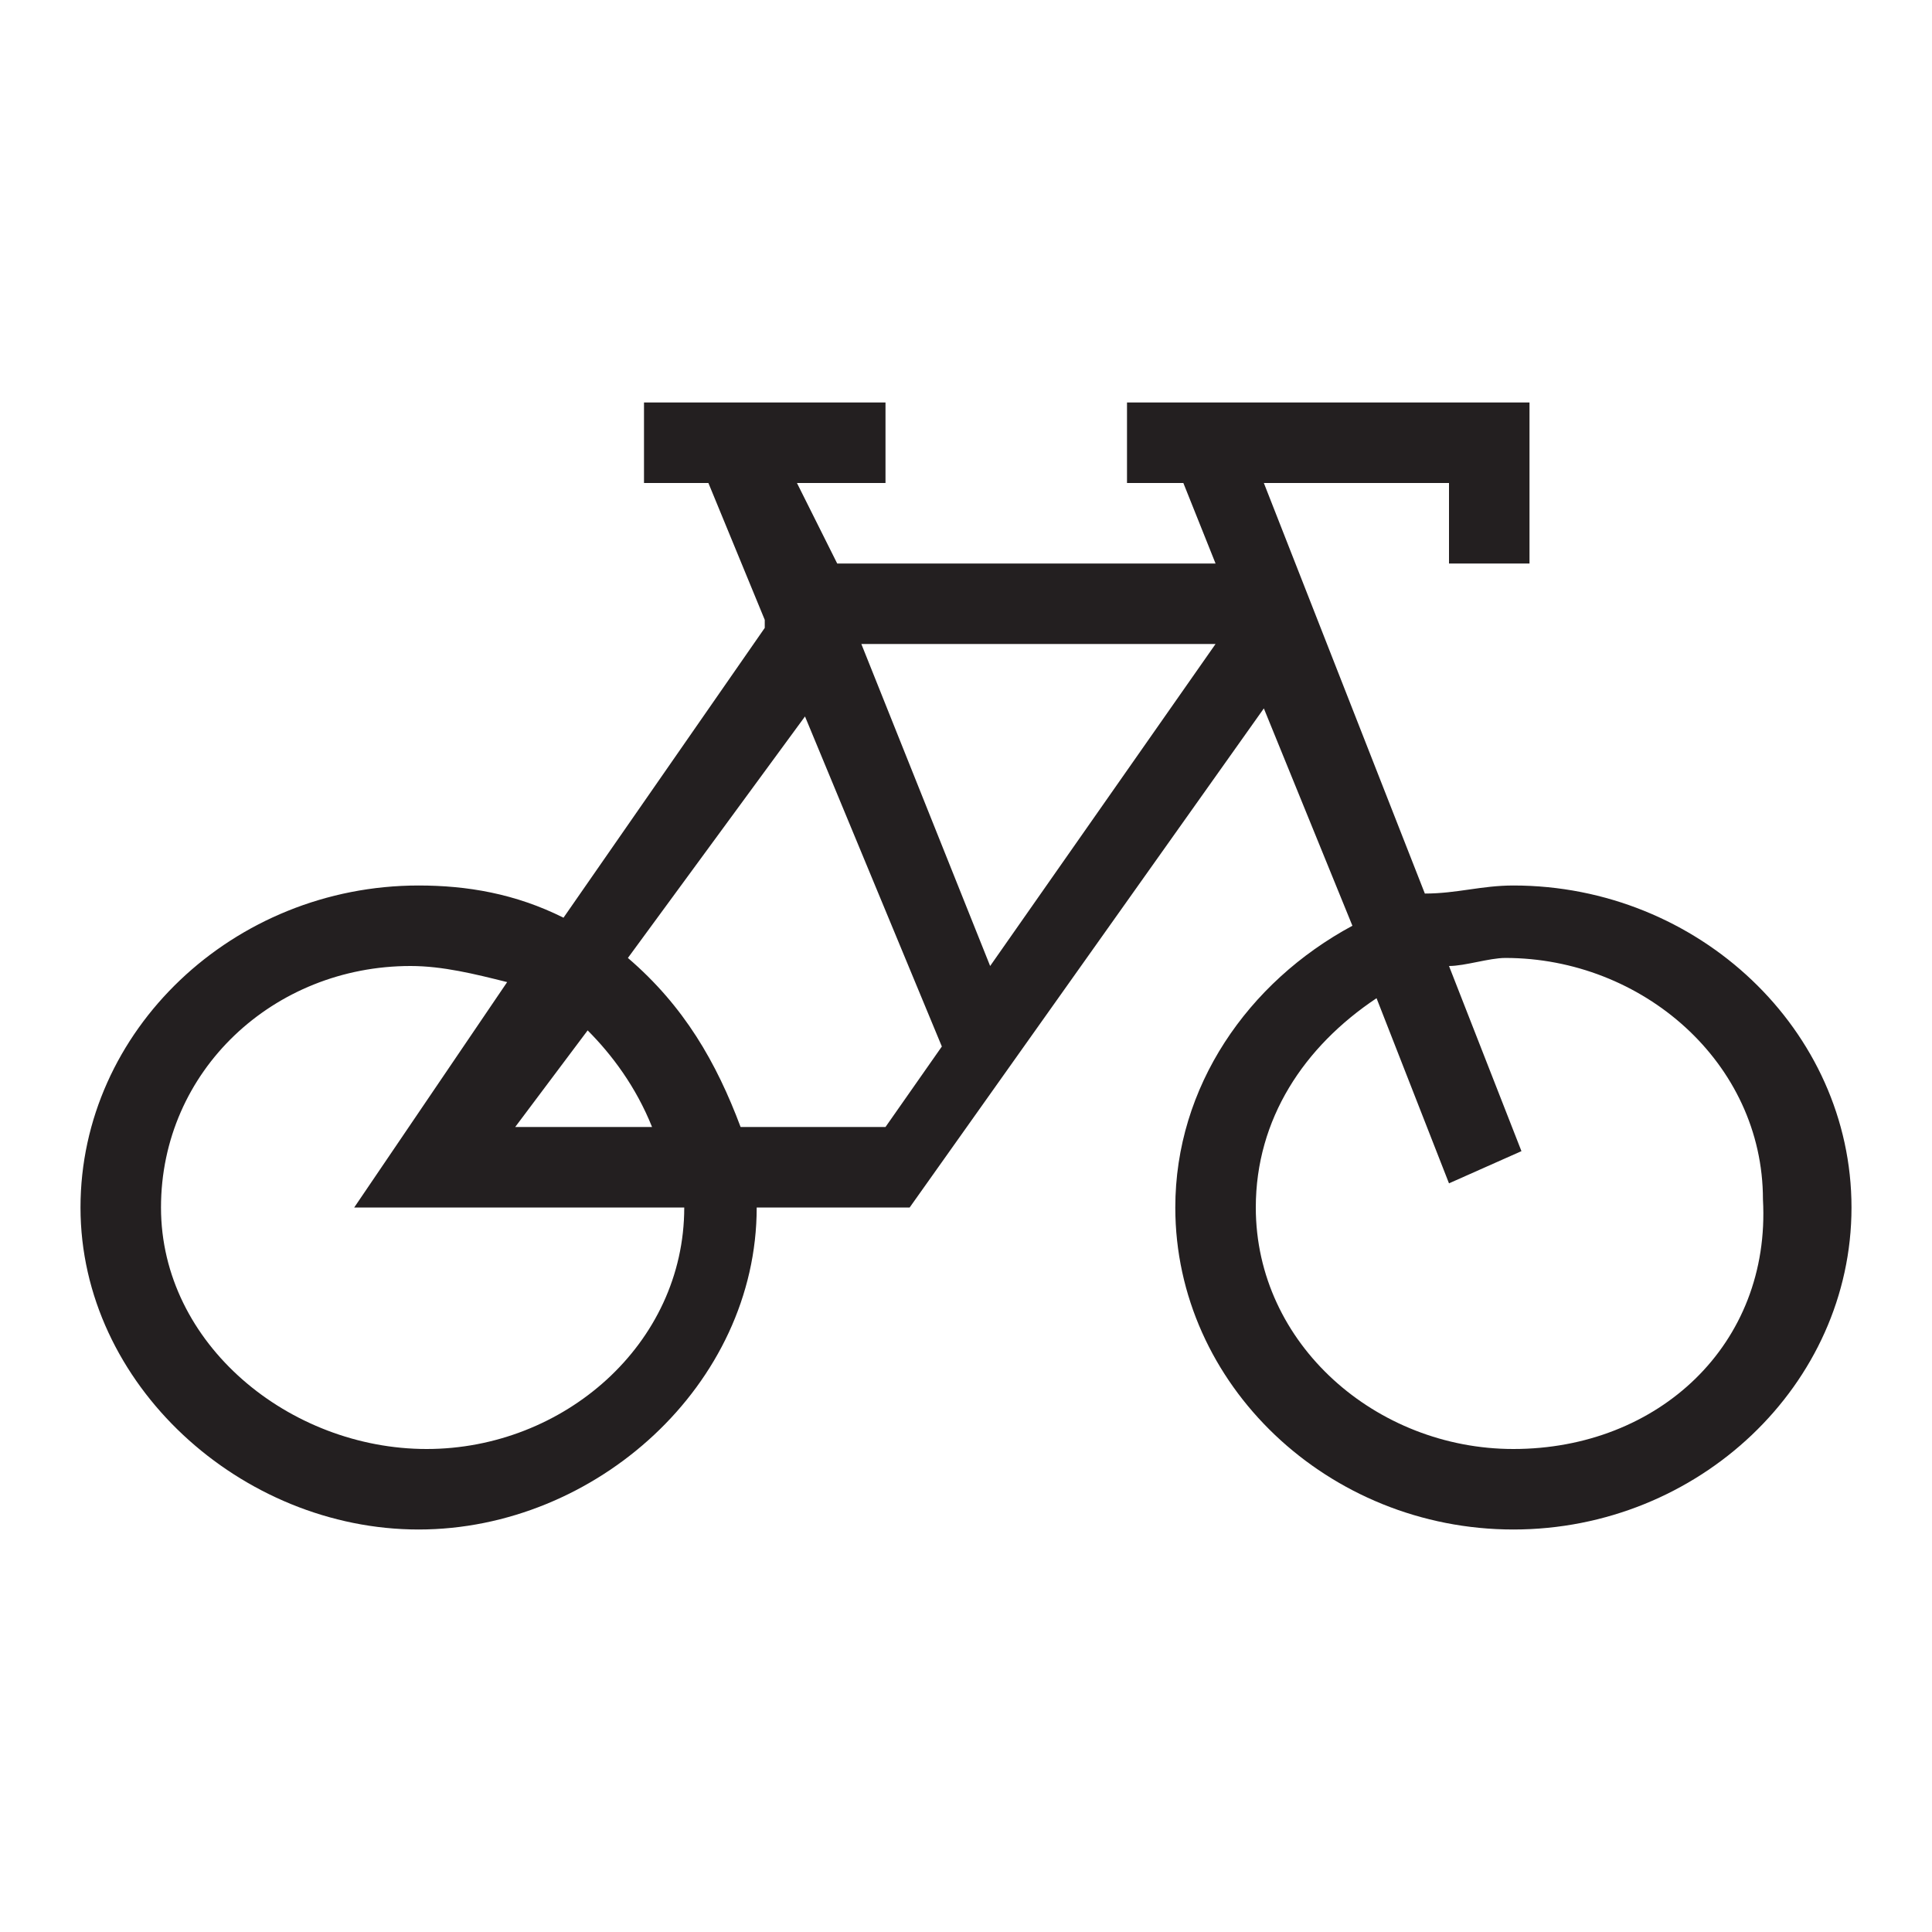 <svg class="bike_svg__eds-icon--bike_svg" viewBox="0 0 24 24"><path class="bike_svg__eds-icon--bike_base" fill-rule="evenodd" clip-rule="evenodd" fill="#231F20" d="M18.8 11c-.4 0-.7.1-1.1.1l-2-5.1H18v1h1V5h-5v1h.7l.4 1h-4.7l-.5-1H11V5H8v1h.8l.7 1.7v.1L7 11.4c-.6-.3-1.2-.4-1.8-.4C2.9 11 1 12.8 1 15s2 4 4.2 4 4.2-1.8 4.2-4h1.9l4.4-6.2 1.1 2.7c-1.3.7-2.2 2-2.2 3.5 0 2.2 1.9 4 4.2 4s4.2-1.8 4.2-4-1.9-4-4.2-4zm-3.7-3l-2.8 4-1.6-4h4.4zm-6.6 7c0 1.7-1.5 3-3.2 3S2 16.7 2 15s1.4-3 3.1-3c.4 0 .8.1 1.2.2L4.4 15h4.1zm-.4-1H6.4l.9-1.2c.3.3.6.7.8 1.2zm-.3-2.1l2.2-3 1.7 4.1-.7 1H9.2c-.3-.8-.7-1.5-1.4-2.1zm11 6.1c-1.7 0-3.2-1.3-3.2-3 0-1.1.6-2 1.5-2.6l.9 2.3.9-.4L18 12c.2 0 .5-.1.7-.1 1.7 0 3.2 1.3 3.2 3 .1 1.8-1.3 3.1-3.1 3.1z"></path></svg>